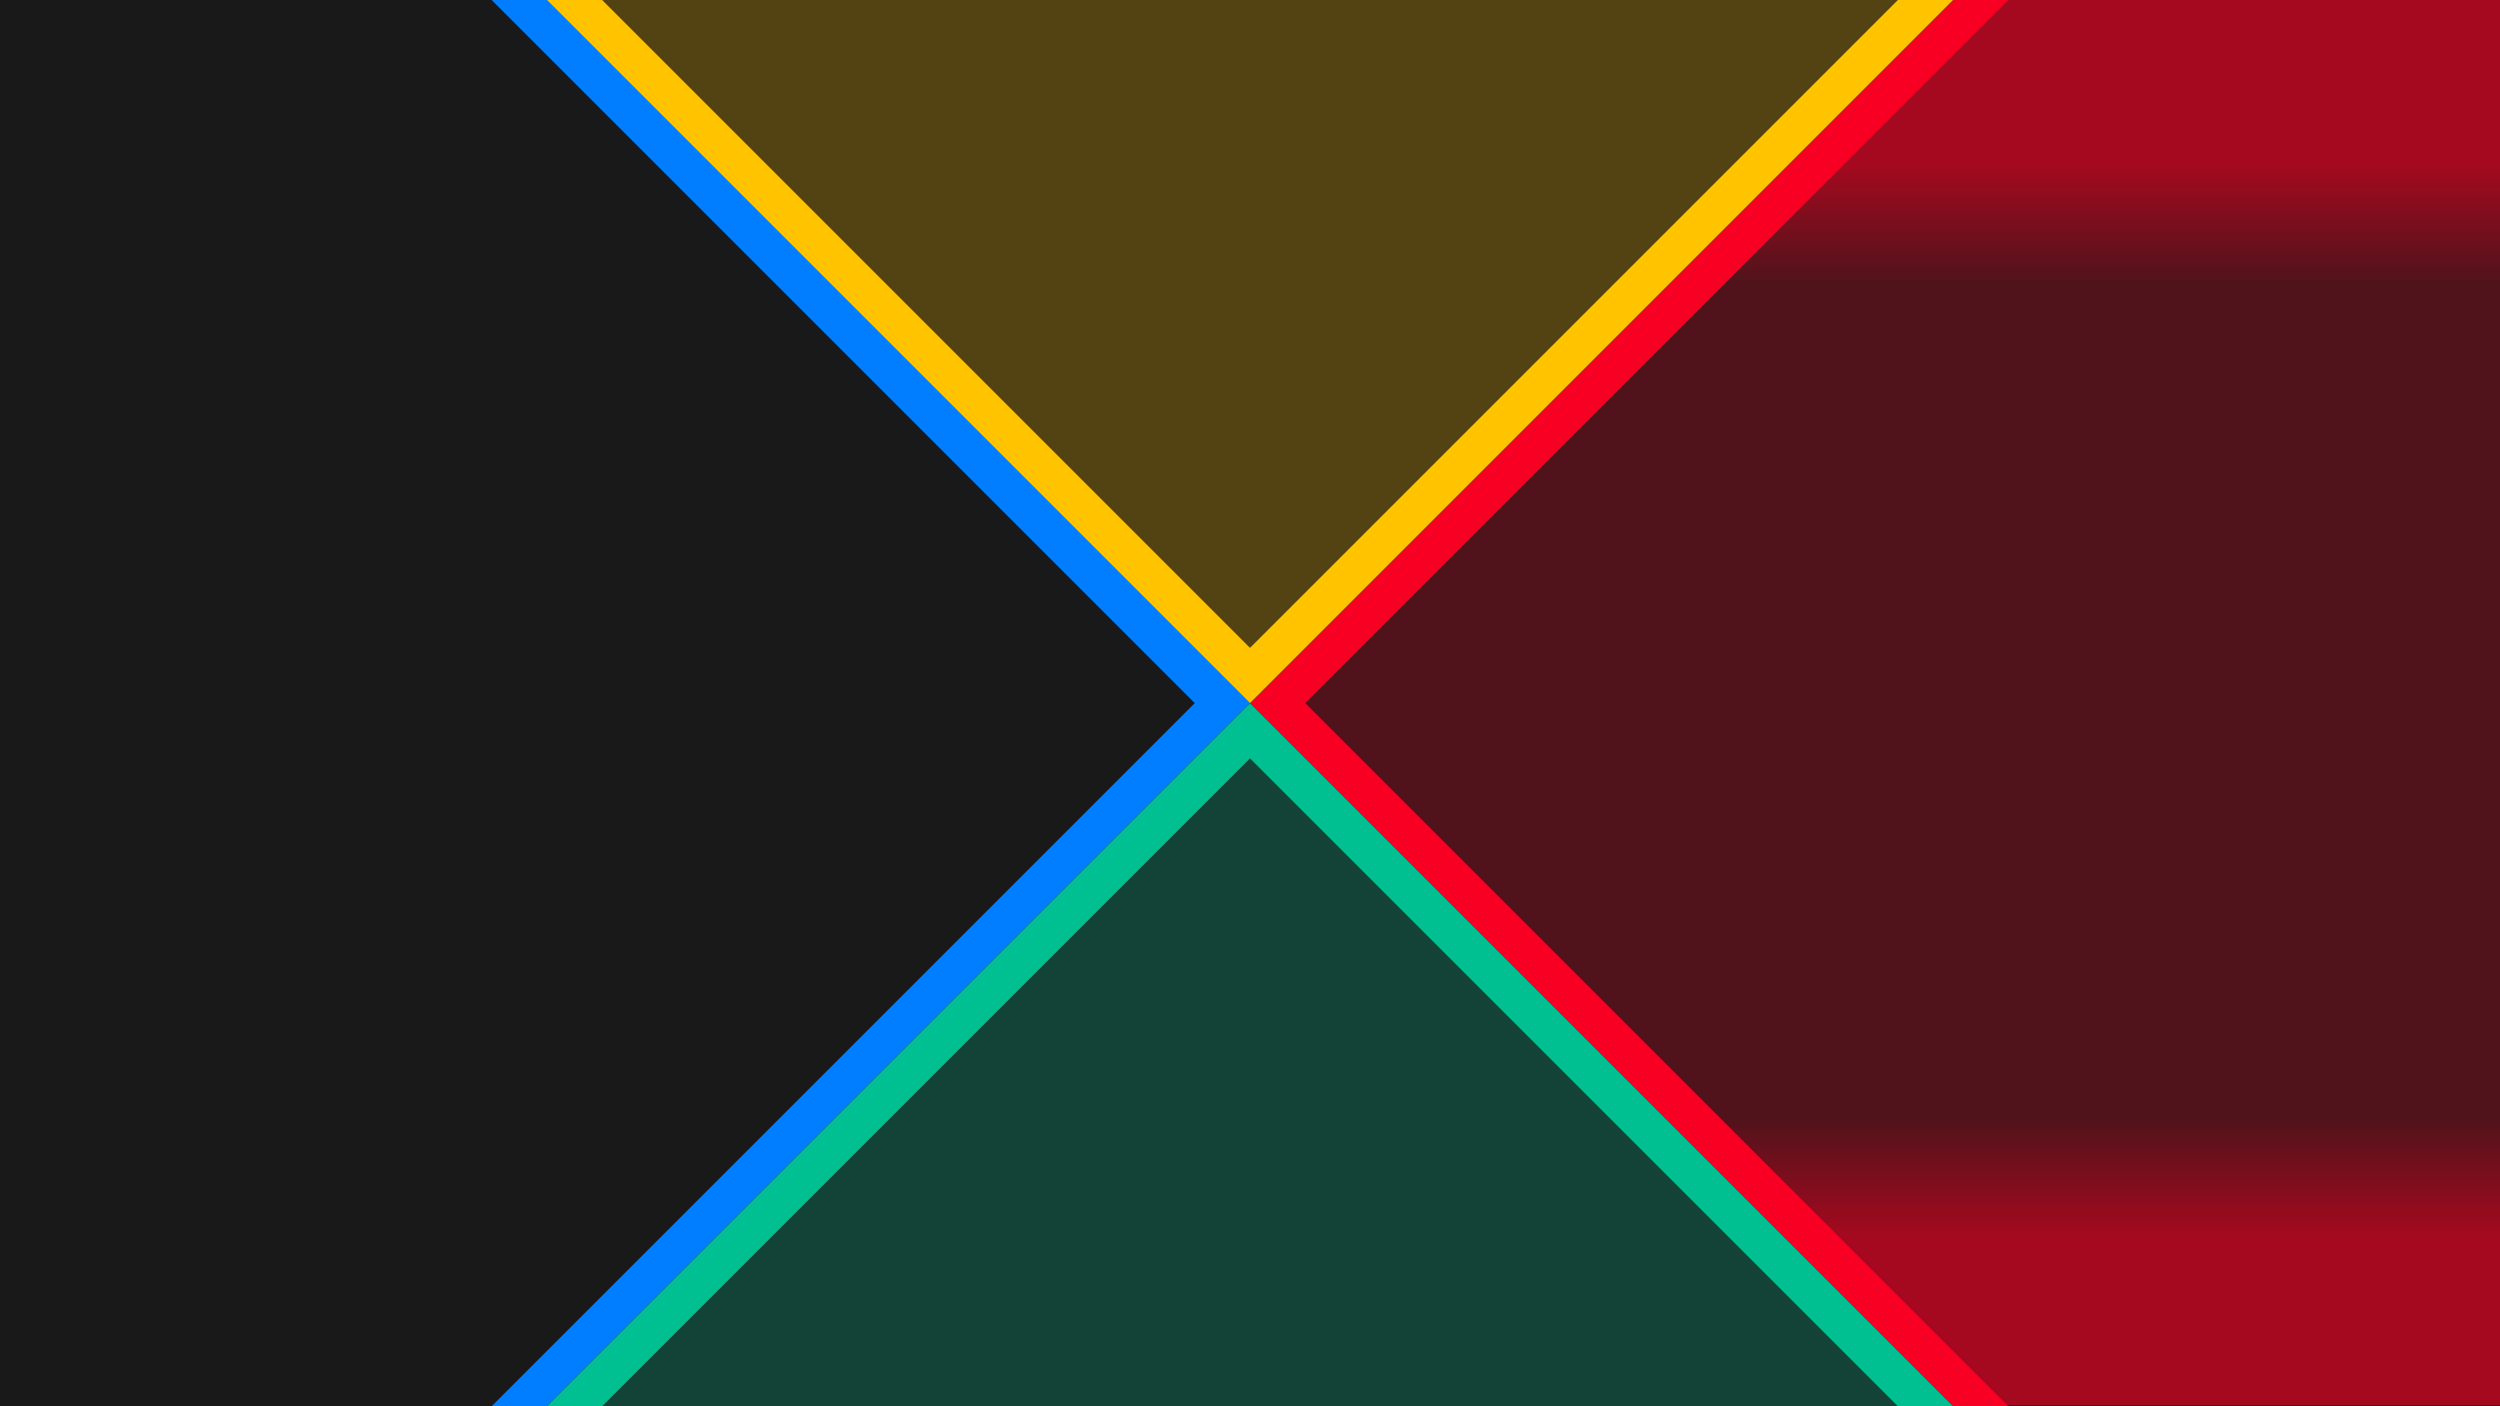 <svg width="1920" height="1080" viewBox="0 0 1920 1080" fill="none" xmlns="http://www.w3.org/2000/svg">
<g clip-path="url(#clip0_6127_6362)">
<rect width="1920" height="1080" fill="#191919"/>
<rect x="981.217" y="540.003" width="1128.24" height="1128.24" transform="rotate(-45 981.217 540.003)" fill="#F80023" fill-opacity="0.25" stroke="#F80023" stroke-width="30"/>
<rect x="-680.787" y="540" width="1145.21" height="1145.21" transform="rotate(-45 -680.787 540)" stroke="#007EFF" stroke-width="30"/>
<rect x="223.719" y="-217.498" width="1041.26" height="1041.26" transform="rotate(-45 223.719 -217.498)" fill="#FFC300" fill-opacity="0.25" stroke="#FFC300" stroke-width="30"/>
<rect x="223.719" y="1297.5" width="1041.26" height="1041.26" transform="rotate(-45 223.719 1297.5)" fill="#00C091" fill-opacity="0.25" stroke="#00C091" stroke-width="30"/>
<path d="M1517.42 1079L2116 1079V859L1297 859L1517.42 1079Z" fill="url(#paint0_linear_6127_6362)" fill-opacity="0.5"/>
<path d="M1517.42 -4L2116 -4V216L1297 216L1517.42 -4Z" fill="url(#paint1_linear_6127_6362)" fill-opacity="0.5"/>
</g>
<defs>
<linearGradient id="paint0_linear_6127_6362" x1="1755" y1="949.5" x2="1755" y2="859" gradientUnits="userSpaceOnUse">
<stop stop-color="#F80023"/>
<stop offset="1" stop-color="#F80023" stop-opacity="0"/>
</linearGradient>
<linearGradient id="paint1_linear_6127_6362" x1="1755" y1="125.5" x2="1755" y2="216" gradientUnits="userSpaceOnUse">
<stop stop-color="#F80023"/>
<stop offset="1" stop-color="#F80023" stop-opacity="0"/>
</linearGradient>
<clipPath id="clip0_6127_6362">
<rect width="1920" height="1080" fill="white"/>
</clipPath>
</defs>
</svg>
